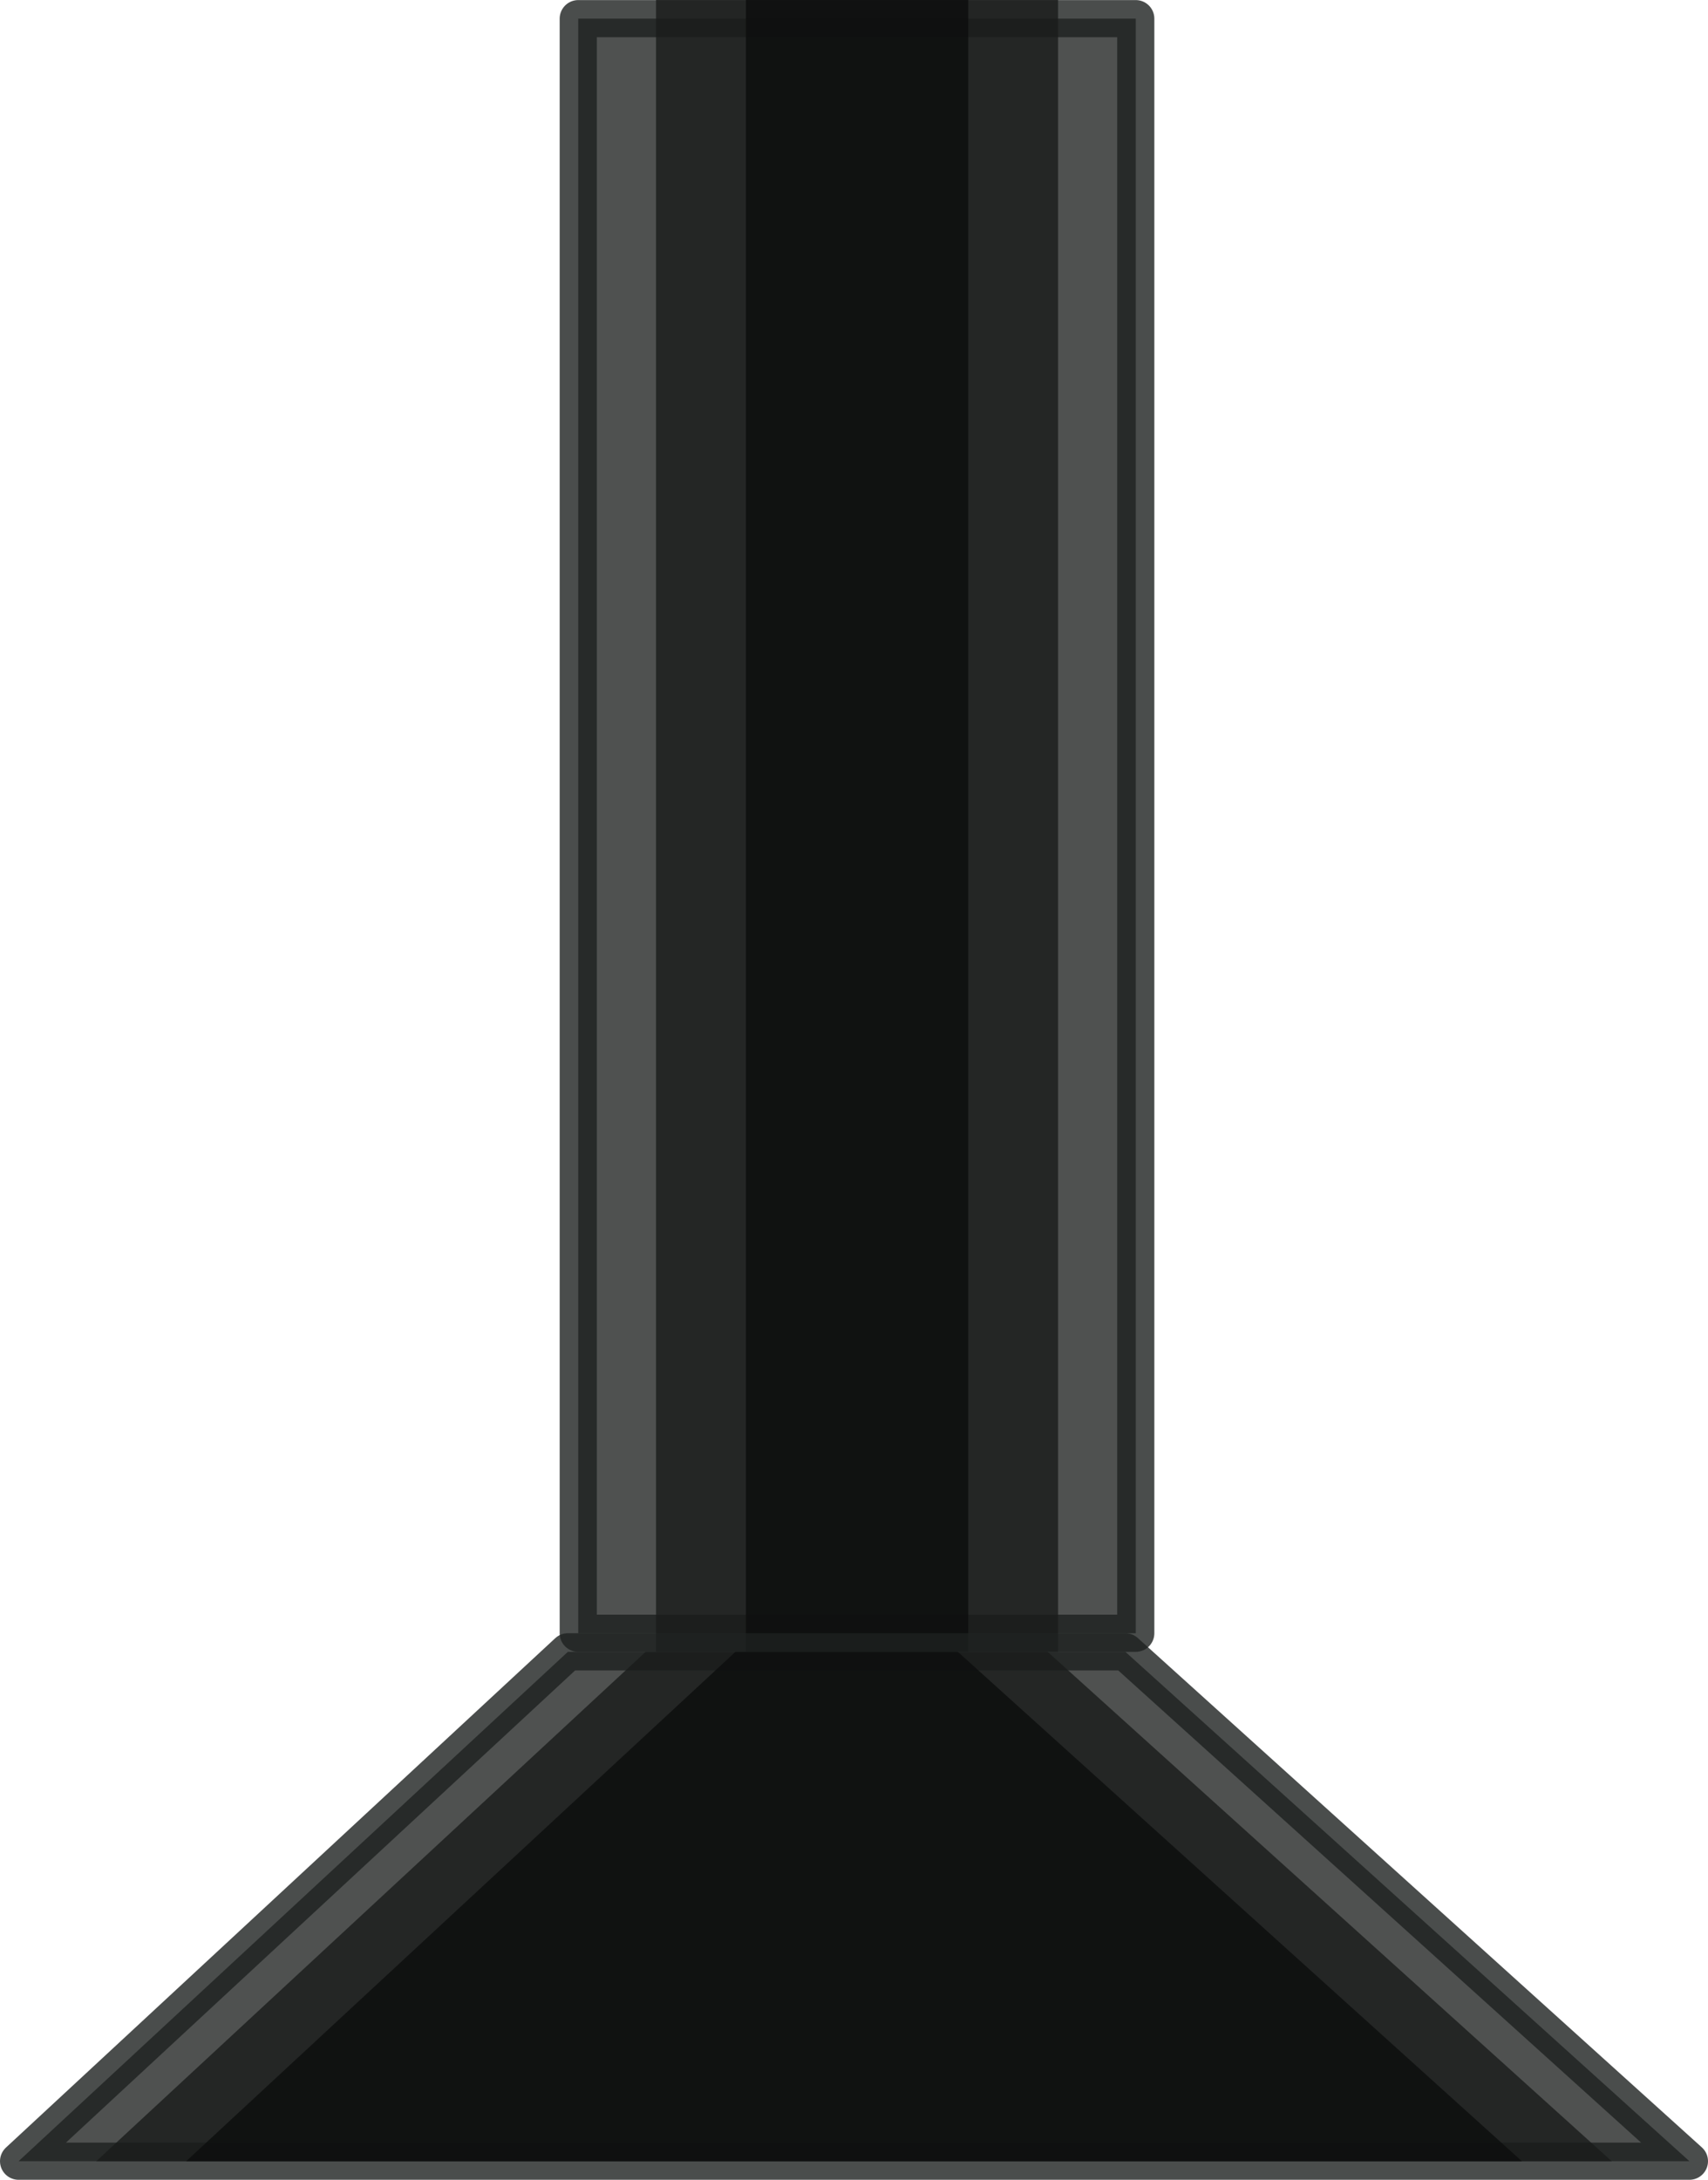<svg id="Layer_1" data-name="Layer 1" xmlns="http://www.w3.org/2000/svg" viewBox="0 0 229.89 293.22"><defs><style>.cls-1{fill:#232625;stroke:#1d2120;stroke-linecap:round;stroke-linejoin:round;stroke-width:5px;}.cls-1,.cls-2,.cls-3{opacity:0.8;}.cls-2{fill:#1a1c1b;}.cls-3{fill:#0c0d0d;}</style></defs><title>SecondConnector</title><rect class="cls-1" x="77.83" y="2.51" width="75.04" height="217.19"/><rect class="cls-2" x="88.3" width="54.11" height="222.2"/><rect class="cls-3" x="100.39" width="29.93" height="222.2"/><polygon class="cls-1" points="227.39 290.72 2.5 290.72 76.43 222.2 151.47 222.2 227.39 290.72"/><polygon class="cls-2" points="216.93 290.72 12.96 290.72 86.9 222.2 141.01 222.2 216.93 290.72"/><polygon class="cls-3" points="204.84 290.72 25.06 290.72 98.99 222.2 128.92 222.2 204.84 290.72"/></svg>